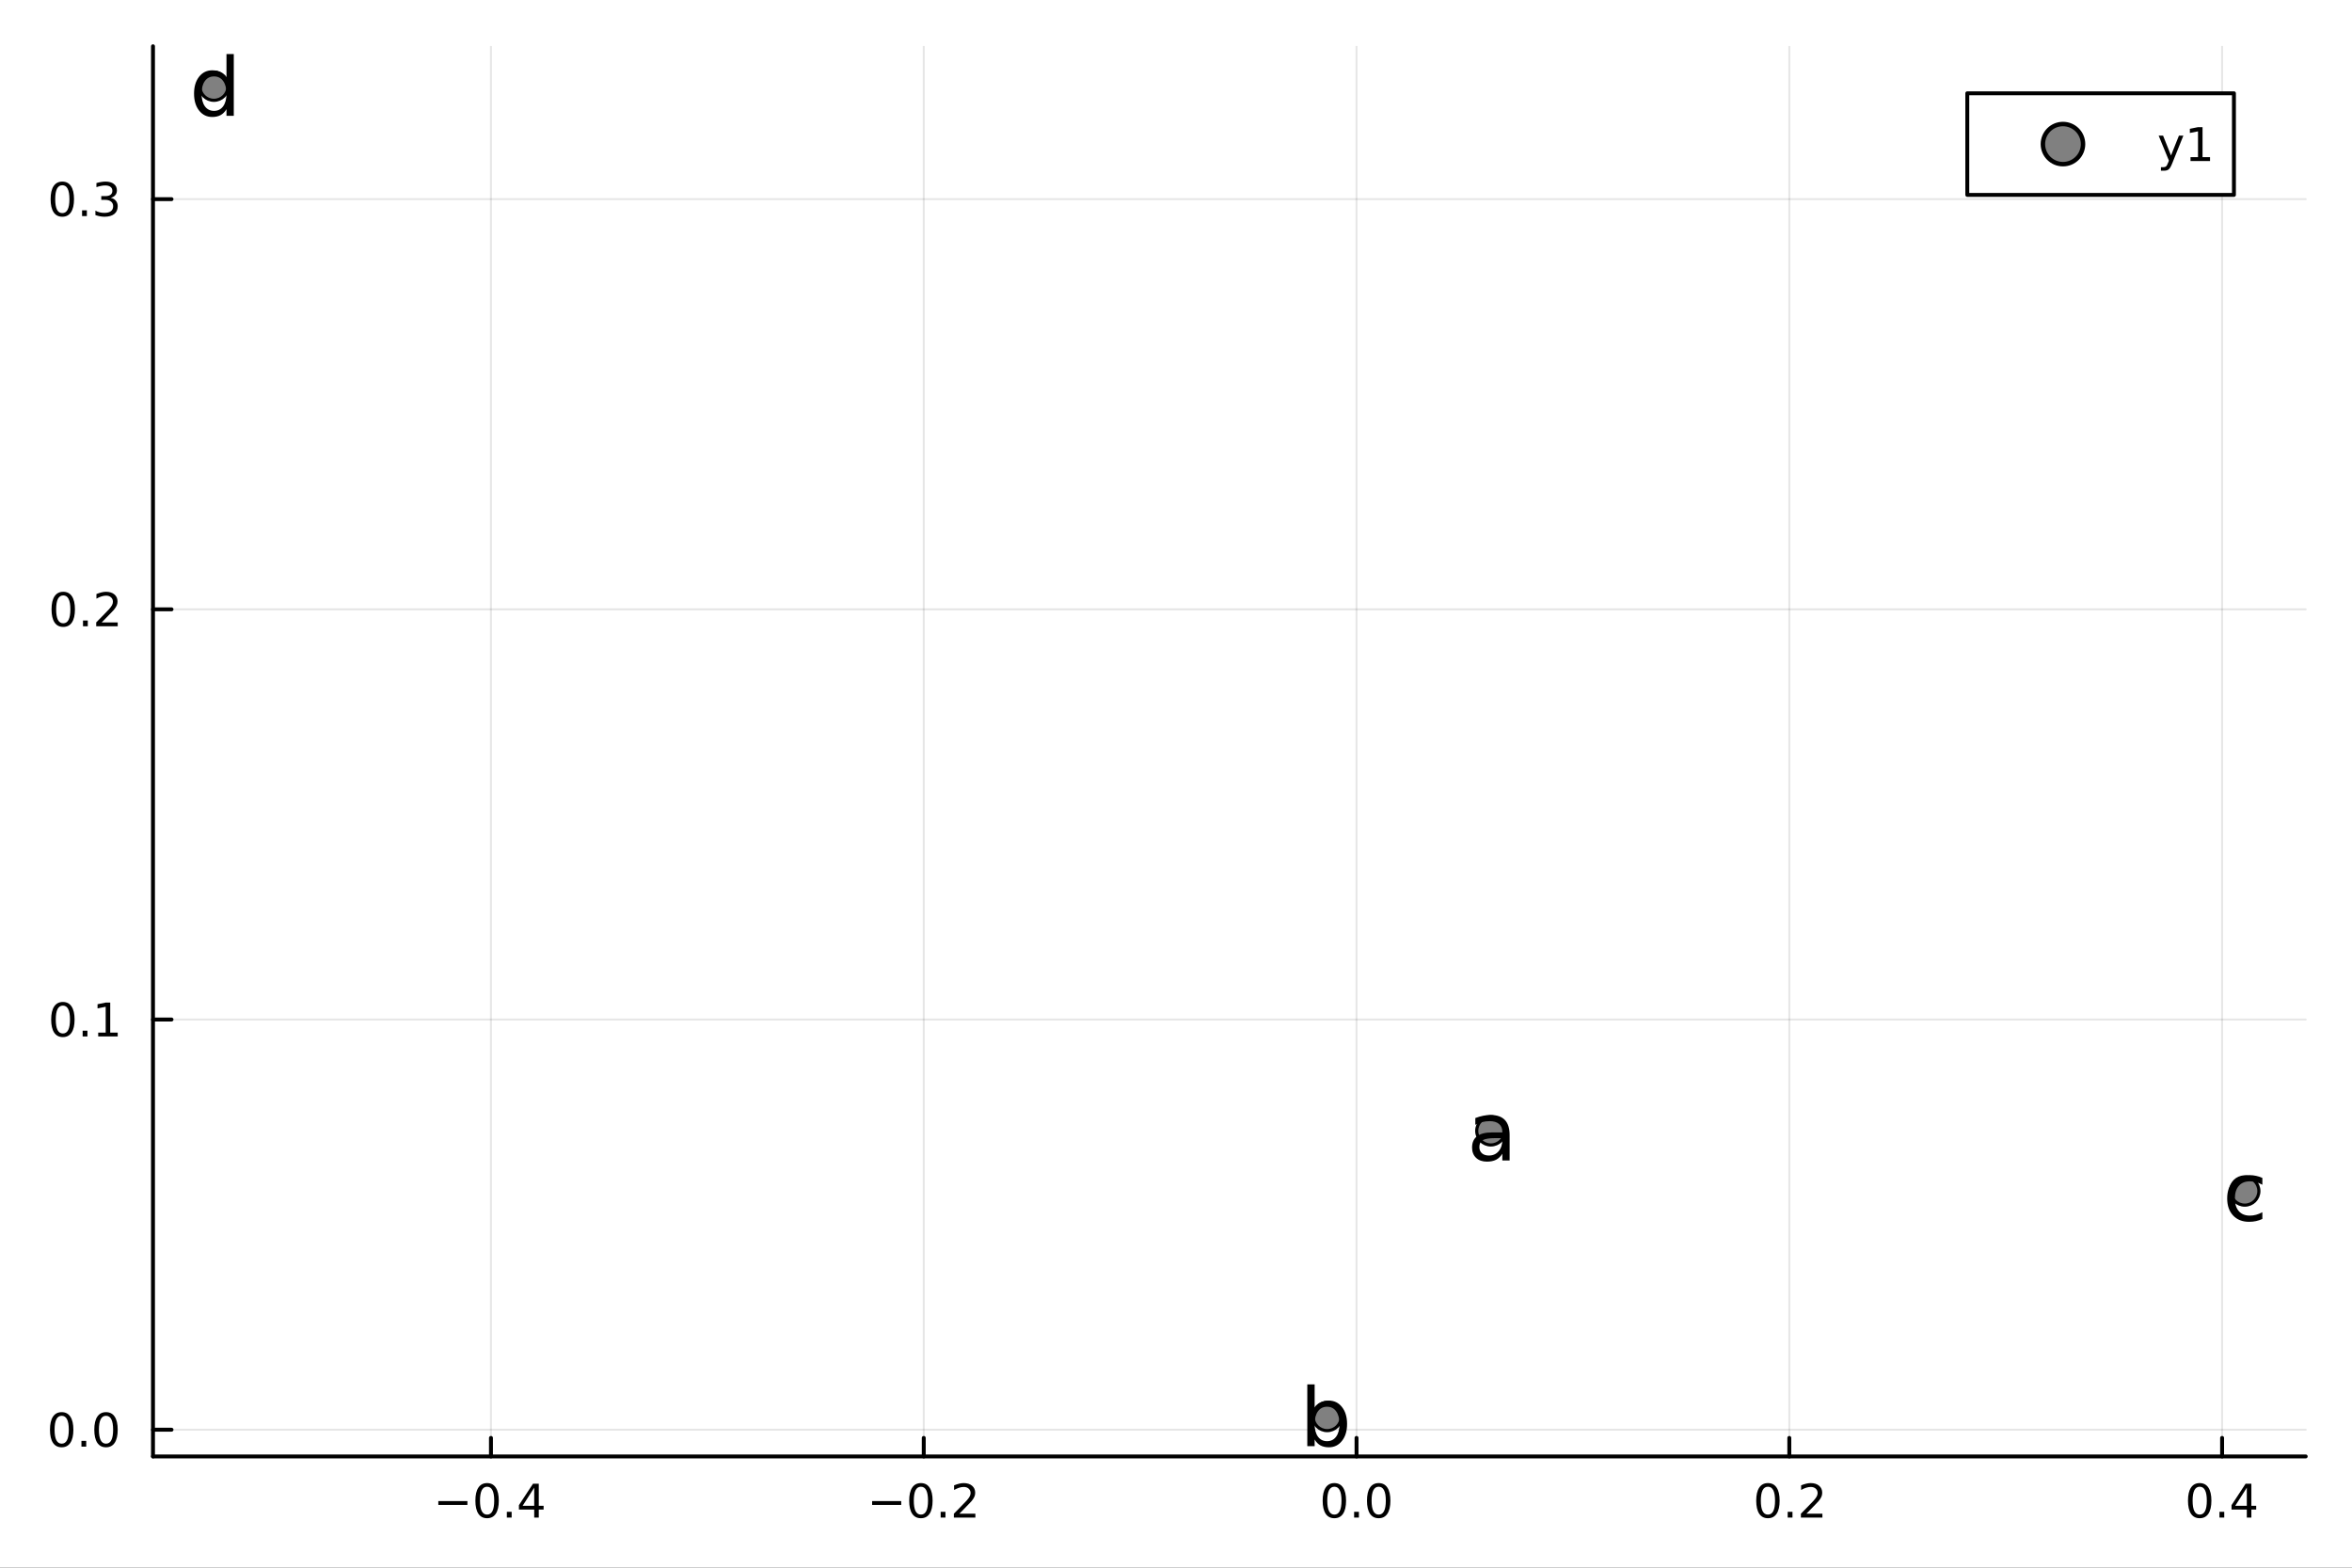 <?xml version="1.0" encoding="utf-8"?>
<svg xmlns="http://www.w3.org/2000/svg" xmlns:xlink="http://www.w3.org/1999/xlink" width="600" height="400" viewBox="0 0 2400 1600">
<rect x="0" y="0" width="2400" height="1600" fill="#333333" stroke="none"/>
<defs>
  <clipPath id="clip940">
    <rect x="0" y="0" width="2400" height="1600"/>
  </clipPath>
</defs>
<path clip-path="url(#clip940)" d="M0 1600 L2400 1600 L2400 0 L0 0  Z" fill="#ffffff" fill-rule="evenodd" fill-opacity="1"/>
<defs>
  <clipPath id="clip941">
    <rect x="480" y="0" width="1681" height="1600"/>
  </clipPath>
</defs>
<path clip-path="url(#clip940)" d="M156.112 1486.45 L2352.76 1486.45 L2352.76 47.244 L156.112 47.244  Z" fill="#ffffff" fill-rule="evenodd" fill-opacity="1"/>
<defs>
  <clipPath id="clip942">
    <rect x="156" y="47" width="2198" height="1440"/>
  </clipPath>
</defs>
<polyline clip-path="url(#clip942)" style="stroke:#000000; stroke-linecap:round; stroke-linejoin:round; stroke-width:2; stroke-opacity:0.1; fill:none" points="500.982,1486.45 500.982,47.244 "/>
<polyline clip-path="url(#clip942)" style="stroke:#000000; stroke-linecap:round; stroke-linejoin:round; stroke-width:2; stroke-opacity:0.1; fill:none" points="942.599,1486.45 942.599,47.244 "/>
<polyline clip-path="url(#clip942)" style="stroke:#000000; stroke-linecap:round; stroke-linejoin:round; stroke-width:2; stroke-opacity:0.1; fill:none" points="1384.22,1486.45 1384.22,47.244 "/>
<polyline clip-path="url(#clip942)" style="stroke:#000000; stroke-linecap:round; stroke-linejoin:round; stroke-width:2; stroke-opacity:0.1; fill:none" points="1825.83,1486.45 1825.83,47.244 "/>
<polyline clip-path="url(#clip942)" style="stroke:#000000; stroke-linecap:round; stroke-linejoin:round; stroke-width:2; stroke-opacity:0.1; fill:none" points="2267.45,1486.45 2267.45,47.244 "/>
<polyline clip-path="url(#clip940)" style="stroke:#000000; stroke-linecap:round; stroke-linejoin:round; stroke-width:4; stroke-opacity:1; fill:none" points="156.112,1486.45 2352.76,1486.45 "/>
<polyline clip-path="url(#clip940)" style="stroke:#000000; stroke-linecap:round; stroke-linejoin:round; stroke-width:4; stroke-opacity:1; fill:none" points="500.982,1486.45 500.982,1467.55 "/>
<polyline clip-path="url(#clip940)" style="stroke:#000000; stroke-linecap:round; stroke-linejoin:round; stroke-width:4; stroke-opacity:1; fill:none" points="942.599,1486.45 942.599,1467.55 "/>
<polyline clip-path="url(#clip940)" style="stroke:#000000; stroke-linecap:round; stroke-linejoin:round; stroke-width:4; stroke-opacity:1; fill:none" points="1384.22,1486.45 1384.22,1467.55 "/>
<polyline clip-path="url(#clip940)" style="stroke:#000000; stroke-linecap:round; stroke-linejoin:round; stroke-width:4; stroke-opacity:1; fill:none" points="1825.83,1486.45 1825.83,1467.55 "/>
<polyline clip-path="url(#clip940)" style="stroke:#000000; stroke-linecap:round; stroke-linejoin:round; stroke-width:4; stroke-opacity:1; fill:none" points="2267.45,1486.45 2267.45,1467.55 "/>
<path clip-path="url(#clip940)" d="M447.267 1532.02 L476.943 1532.02 L476.943 1535.95 L447.267 1535.95 L447.267 1532.02 Z" fill="#000000" fill-rule="nonzero" fill-opacity="1" /><path clip-path="url(#clip940)" d="M497.035 1517.37 Q493.424 1517.37 491.596 1520.93 Q489.79 1524.47 489.79 1531.6 Q489.79 1538.71 491.596 1542.27 Q493.424 1545.82 497.035 1545.82 Q500.67 1545.82 502.475 1542.27 Q504.304 1538.71 504.304 1531.6 Q504.304 1524.47 502.475 1520.93 Q500.67 1517.37 497.035 1517.37 M497.035 1513.66 Q502.845 1513.66 505.901 1518.27 Q508.98 1522.85 508.98 1531.6 Q508.98 1540.33 505.901 1544.94 Q502.845 1549.52 497.035 1549.52 Q491.225 1549.52 488.146 1544.94 Q485.091 1540.33 485.091 1531.6 Q485.091 1522.85 488.146 1518.27 Q491.225 1513.66 497.035 1513.66 Z" fill="#000000" fill-rule="nonzero" fill-opacity="1" /><path clip-path="url(#clip940)" d="M517.197 1542.97 L522.081 1542.97 L522.081 1548.85 L517.197 1548.85 L517.197 1542.97 Z" fill="#000000" fill-rule="nonzero" fill-opacity="1" /><path clip-path="url(#clip940)" d="M545.114 1518.36 L533.308 1536.81 L545.114 1536.81 L545.114 1518.36 M543.887 1514.29 L549.766 1514.29 L549.766 1536.81 L554.697 1536.81 L554.697 1540.7 L549.766 1540.7 L549.766 1548.85 L545.114 1548.85 L545.114 1540.7 L529.512 1540.7 L529.512 1536.19 L543.887 1514.29 Z" fill="#000000" fill-rule="nonzero" fill-opacity="1" /><path clip-path="url(#clip940)" d="M889.925 1532.02 L919.601 1532.02 L919.601 1535.95 L889.925 1535.95 L889.925 1532.02 Z" fill="#000000" fill-rule="nonzero" fill-opacity="1" /><path clip-path="url(#clip940)" d="M939.694 1517.37 Q936.083 1517.37 934.254 1520.93 Q932.448 1524.47 932.448 1531.6 Q932.448 1538.71 934.254 1542.27 Q936.083 1545.82 939.694 1545.82 Q943.328 1545.82 945.134 1542.27 Q946.962 1538.71 946.962 1531.6 Q946.962 1524.47 945.134 1520.93 Q943.328 1517.37 939.694 1517.37 M939.694 1513.66 Q945.504 1513.66 948.559 1518.27 Q951.638 1522.85 951.638 1531.6 Q951.638 1540.33 948.559 1544.94 Q945.504 1549.52 939.694 1549.52 Q933.884 1549.52 930.805 1544.94 Q927.749 1540.33 927.749 1531.6 Q927.749 1522.85 930.805 1518.27 Q933.884 1513.66 939.694 1513.66 Z" fill="#000000" fill-rule="nonzero" fill-opacity="1" /><path clip-path="url(#clip940)" d="M959.856 1542.97 L964.74 1542.97 L964.74 1548.85 L959.856 1548.85 L959.856 1542.97 Z" fill="#000000" fill-rule="nonzero" fill-opacity="1" /><path clip-path="url(#clip940)" d="M978.953 1544.91 L995.272 1544.91 L995.272 1548.85 L973.328 1548.85 L973.328 1544.91 Q975.99 1542.16 980.573 1537.53 Q985.18 1532.88 986.36 1531.53 Q988.606 1529.01 989.485 1527.27 Q990.388 1525.51 990.388 1523.82 Q990.388 1521.07 988.443 1519.33 Q986.522 1517.6 983.42 1517.6 Q981.221 1517.6 978.768 1518.36 Q976.337 1519.13 973.559 1520.68 L973.559 1515.95 Q976.383 1514.82 978.837 1514.24 Q981.291 1513.66 983.328 1513.66 Q988.698 1513.66 991.893 1516.35 Q995.087 1519.03 995.087 1523.52 Q995.087 1525.65 994.277 1527.57 Q993.49 1529.47 991.383 1532.07 Q990.805 1532.74 987.703 1535.95 Q984.601 1539.15 978.953 1544.91 Z" fill="#000000" fill-rule="nonzero" fill-opacity="1" /><path clip-path="url(#clip940)" d="M1361.6 1517.37 Q1357.99 1517.37 1356.16 1520.93 Q1354.35 1524.47 1354.35 1531.6 Q1354.35 1538.71 1356.16 1542.27 Q1357.99 1545.82 1361.6 1545.82 Q1365.23 1545.82 1367.04 1542.27 Q1368.87 1538.71 1368.87 1531.6 Q1368.87 1524.47 1367.04 1520.93 Q1365.23 1517.37 1361.6 1517.37 M1361.6 1513.66 Q1367.41 1513.66 1370.47 1518.27 Q1373.54 1522.85 1373.54 1531.6 Q1373.54 1540.33 1370.47 1544.94 Q1367.41 1549.52 1361.6 1549.52 Q1355.79 1549.52 1352.71 1544.94 Q1349.66 1540.33 1349.66 1531.6 Q1349.66 1522.85 1352.71 1518.27 Q1355.79 1513.66 1361.6 1513.66 Z" fill="#000000" fill-rule="nonzero" fill-opacity="1" /><path clip-path="url(#clip940)" d="M1381.76 1542.97 L1386.65 1542.97 L1386.65 1548.85 L1381.76 1548.85 L1381.76 1542.97 Z" fill="#000000" fill-rule="nonzero" fill-opacity="1" /><path clip-path="url(#clip940)" d="M1406.83 1517.37 Q1403.22 1517.37 1401.39 1520.93 Q1399.59 1524.47 1399.59 1531.6 Q1399.59 1538.71 1401.39 1542.27 Q1403.22 1545.82 1406.83 1545.82 Q1410.47 1545.82 1412.27 1542.27 Q1414.1 1538.71 1414.1 1531.6 Q1414.1 1524.47 1412.27 1520.93 Q1410.47 1517.37 1406.83 1517.37 M1406.83 1513.66 Q1412.64 1513.66 1415.7 1518.27 Q1418.78 1522.85 1418.78 1531.6 Q1418.78 1540.33 1415.7 1544.94 Q1412.64 1549.52 1406.83 1549.52 Q1401.02 1549.52 1397.94 1544.94 Q1394.89 1540.33 1394.89 1531.6 Q1394.89 1522.85 1397.94 1518.27 Q1401.02 1513.66 1406.83 1513.66 Z" fill="#000000" fill-rule="nonzero" fill-opacity="1" /><path clip-path="url(#clip940)" d="M1804.02 1517.37 Q1800.4 1517.37 1798.58 1520.93 Q1796.77 1524.47 1796.77 1531.6 Q1796.77 1538.71 1798.58 1542.27 Q1800.4 1545.82 1804.02 1545.82 Q1807.65 1545.82 1809.46 1542.27 Q1811.28 1538.71 1811.28 1531.6 Q1811.28 1524.47 1809.46 1520.93 Q1807.65 1517.37 1804.02 1517.37 M1804.02 1513.66 Q1809.83 1513.66 1812.88 1518.27 Q1815.96 1522.85 1815.96 1531.6 Q1815.96 1540.33 1812.88 1544.94 Q1809.83 1549.52 1804.02 1549.52 Q1798.21 1549.52 1795.13 1544.94 Q1792.07 1540.33 1792.07 1531.6 Q1792.07 1522.85 1795.13 1518.27 Q1798.21 1513.66 1804.02 1513.66 Z" fill="#000000" fill-rule="nonzero" fill-opacity="1" /><path clip-path="url(#clip940)" d="M1824.18 1542.97 L1829.06 1542.97 L1829.06 1548.85 L1824.18 1548.85 L1824.18 1542.97 Z" fill="#000000" fill-rule="nonzero" fill-opacity="1" /><path clip-path="url(#clip940)" d="M1843.27 1544.91 L1859.59 1544.91 L1859.59 1548.85 L1837.65 1548.85 L1837.65 1544.91 Q1840.31 1542.16 1844.89 1537.53 Q1849.5 1532.88 1850.68 1531.53 Q1852.93 1529.01 1853.81 1527.27 Q1854.71 1525.51 1854.71 1523.82 Q1854.71 1521.07 1852.77 1519.33 Q1850.84 1517.6 1847.74 1517.6 Q1845.54 1517.6 1843.09 1518.36 Q1840.66 1519.13 1837.88 1520.68 L1837.88 1515.95 Q1840.7 1514.82 1843.16 1514.24 Q1845.61 1513.66 1847.65 1513.66 Q1853.02 1513.66 1856.21 1516.35 Q1859.41 1519.03 1859.41 1523.52 Q1859.41 1525.65 1858.6 1527.57 Q1857.81 1529.47 1855.7 1532.07 Q1855.13 1532.74 1852.02 1535.95 Q1848.92 1539.15 1843.27 1544.91 Z" fill="#000000" fill-rule="nonzero" fill-opacity="1" /><path clip-path="url(#clip940)" d="M2244.59 1517.37 Q2240.98 1517.37 2239.15 1520.93 Q2237.35 1524.47 2237.35 1531.6 Q2237.35 1538.71 2239.15 1542.27 Q2240.98 1545.82 2244.59 1545.82 Q2248.22 1545.82 2250.03 1542.27 Q2251.86 1538.71 2251.86 1531.6 Q2251.86 1524.47 2250.03 1520.93 Q2248.22 1517.37 2244.59 1517.37 M2244.59 1513.66 Q2250.4 1513.66 2253.46 1518.27 Q2256.53 1522.85 2256.53 1531.6 Q2256.53 1540.33 2253.46 1544.94 Q2250.4 1549.52 2244.59 1549.52 Q2238.78 1549.52 2235.7 1544.94 Q2232.65 1540.33 2232.65 1531.6 Q2232.65 1522.85 2235.7 1518.27 Q2238.78 1513.66 2244.59 1513.66 Z" fill="#000000" fill-rule="nonzero" fill-opacity="1" /><path clip-path="url(#clip940)" d="M2264.75 1542.97 L2269.64 1542.97 L2269.64 1548.85 L2264.75 1548.85 L2264.75 1542.97 Z" fill="#000000" fill-rule="nonzero" fill-opacity="1" /><path clip-path="url(#clip940)" d="M2292.67 1518.36 L2280.86 1536.81 L2292.67 1536.81 L2292.67 1518.36 M2291.44 1514.29 L2297.32 1514.29 L2297.32 1536.81 L2302.25 1536.81 L2302.25 1540.7 L2297.32 1540.7 L2297.32 1548.85 L2292.67 1548.85 L2292.67 1540.7 L2277.07 1540.7 L2277.07 1536.19 L2291.44 1514.29 Z" fill="#000000" fill-rule="nonzero" fill-opacity="1" /><polyline clip-path="url(#clip942)" style="stroke:#000000; stroke-linecap:round; stroke-linejoin:round; stroke-width:2; stroke-opacity:0.1; fill:none" points="156.112,1459.17 2352.76,1459.17 "/>
<polyline clip-path="url(#clip942)" style="stroke:#000000; stroke-linecap:round; stroke-linejoin:round; stroke-width:2; stroke-opacity:0.1; fill:none" points="156.112,1040.53 2352.76,1040.53 "/>
<polyline clip-path="url(#clip942)" style="stroke:#000000; stroke-linecap:round; stroke-linejoin:round; stroke-width:2; stroke-opacity:0.1; fill:none" points="156.112,621.891 2352.76,621.891 "/>
<polyline clip-path="url(#clip942)" style="stroke:#000000; stroke-linecap:round; stroke-linejoin:round; stroke-width:2; stroke-opacity:0.1; fill:none" points="156.112,203.252 2352.76,203.252 "/>
<polyline clip-path="url(#clip940)" style="stroke:#000000; stroke-linecap:round; stroke-linejoin:round; stroke-width:4; stroke-opacity:1; fill:none" points="156.112,1486.45 156.112,47.244 "/>
<polyline clip-path="url(#clip940)" style="stroke:#000000; stroke-linecap:round; stroke-linejoin:round; stroke-width:4; stroke-opacity:1; fill:none" points="156.112,1459.17 175.01,1459.17 "/>
<polyline clip-path="url(#clip940)" style="stroke:#000000; stroke-linecap:round; stroke-linejoin:round; stroke-width:4; stroke-opacity:1; fill:none" points="156.112,1040.53 175.01,1040.53 "/>
<polyline clip-path="url(#clip940)" style="stroke:#000000; stroke-linecap:round; stroke-linejoin:round; stroke-width:4; stroke-opacity:1; fill:none" points="156.112,621.891 175.01,621.891 "/>
<polyline clip-path="url(#clip940)" style="stroke:#000000; stroke-linecap:round; stroke-linejoin:round; stroke-width:4; stroke-opacity:1; fill:none" points="156.112,203.252 175.01,203.252 "/>
<path clip-path="url(#clip940)" d="M62.937 1444.97 Q59.325 1444.97 57.497 1448.53 Q55.691 1452.07 55.691 1459.2 Q55.691 1466.31 57.497 1469.87 Q59.325 1473.42 62.937 1473.42 Q66.571 1473.42 68.376 1469.87 Q70.205 1466.31 70.205 1459.2 Q70.205 1452.07 68.376 1448.53 Q66.571 1444.97 62.937 1444.97 M62.937 1441.26 Q68.747 1441.26 71.802 1445.87 Q74.881 1450.45 74.881 1459.2 Q74.881 1467.93 71.802 1472.54 Q68.747 1477.12 62.937 1477.12 Q57.126 1477.12 54.048 1472.54 Q50.992 1467.93 50.992 1459.2 Q50.992 1450.45 54.048 1445.87 Q57.126 1441.26 62.937 1441.26 Z" fill="#000000" fill-rule="nonzero" fill-opacity="1" /><path clip-path="url(#clip940)" d="M83.098 1470.57 L87.983 1470.57 L87.983 1476.45 L83.098 1476.45 L83.098 1470.57 Z" fill="#000000" fill-rule="nonzero" fill-opacity="1" /><path clip-path="url(#clip940)" d="M108.168 1444.97 Q104.557 1444.97 102.728 1448.53 Q100.922 1452.07 100.922 1459.2 Q100.922 1466.31 102.728 1469.87 Q104.557 1473.42 108.168 1473.42 Q111.802 1473.42 113.608 1469.87 Q115.436 1466.31 115.436 1459.2 Q115.436 1452.07 113.608 1448.53 Q111.802 1444.97 108.168 1444.97 M108.168 1441.26 Q113.978 1441.26 117.033 1445.87 Q120.112 1450.45 120.112 1459.2 Q120.112 1467.93 117.033 1472.54 Q113.978 1477.12 108.168 1477.12 Q102.358 1477.12 99.279 1472.54 Q96.223 1467.93 96.223 1459.2 Q96.223 1450.45 99.279 1445.87 Q102.358 1441.26 108.168 1441.26 Z" fill="#000000" fill-rule="nonzero" fill-opacity="1" /><path clip-path="url(#clip940)" d="M64.163 1026.33 Q60.552 1026.33 58.724 1029.89 Q56.918 1033.43 56.918 1040.56 Q56.918 1047.67 58.724 1051.24 Q60.552 1054.78 64.163 1054.78 Q67.798 1054.78 69.603 1051.24 Q71.432 1047.67 71.432 1040.56 Q71.432 1033.43 69.603 1029.89 Q67.798 1026.33 64.163 1026.33 M64.163 1022.62 Q69.974 1022.62 73.029 1027.23 Q76.108 1031.81 76.108 1040.56 Q76.108 1049.29 73.029 1053.9 Q69.974 1058.48 64.163 1058.48 Q58.353 1058.48 55.275 1053.9 Q52.219 1049.29 52.219 1040.56 Q52.219 1031.81 55.275 1027.23 Q58.353 1022.62 64.163 1022.62 Z" fill="#000000" fill-rule="nonzero" fill-opacity="1" /><path clip-path="url(#clip940)" d="M84.325 1051.93 L89.21 1051.93 L89.21 1057.81 L84.325 1057.81 L84.325 1051.93 Z" fill="#000000" fill-rule="nonzero" fill-opacity="1" /><path clip-path="url(#clip940)" d="M100.205 1053.87 L107.844 1053.87 L107.844 1027.51 L99.534 1029.18 L99.534 1024.92 L107.797 1023.25 L112.473 1023.25 L112.473 1053.87 L120.112 1053.87 L120.112 1057.81 L100.205 1057.81 L100.205 1053.87 Z" fill="#000000" fill-rule="nonzero" fill-opacity="1" /><path clip-path="url(#clip940)" d="M64.534 607.689 Q60.923 607.689 59.094 611.254 Q57.288 614.796 57.288 621.925 Q57.288 629.032 59.094 632.597 Q60.923 636.138 64.534 636.138 Q68.168 636.138 69.974 632.597 Q71.802 629.032 71.802 621.925 Q71.802 614.796 69.974 611.254 Q68.168 607.689 64.534 607.689 M64.534 603.986 Q70.344 603.986 73.399 608.592 Q76.478 613.175 76.478 621.925 Q76.478 630.652 73.399 635.259 Q70.344 639.842 64.534 639.842 Q58.724 639.842 55.645 635.259 Q52.589 630.652 52.589 621.925 Q52.589 613.175 55.645 608.592 Q58.724 603.986 64.534 603.986 Z" fill="#000000" fill-rule="nonzero" fill-opacity="1" /><path clip-path="url(#clip940)" d="M84.696 633.291 L89.58 633.291 L89.58 639.171 L84.696 639.171 L84.696 633.291 Z" fill="#000000" fill-rule="nonzero" fill-opacity="1" /><path clip-path="url(#clip940)" d="M103.793 635.235 L120.112 635.235 L120.112 639.171 L98.168 639.171 L98.168 635.235 Q100.83 632.481 105.413 627.851 Q110.02 623.198 111.2 621.856 Q113.445 619.333 114.325 617.597 Q115.228 615.837 115.228 614.148 Q115.228 611.393 113.283 609.657 Q111.362 607.921 108.26 607.921 Q106.061 607.921 103.608 608.685 Q101.177 609.449 98.399 610.999 L98.399 606.277 Q101.223 605.143 103.677 604.564 Q106.131 603.986 108.168 603.986 Q113.538 603.986 116.733 606.671 Q119.927 609.356 119.927 613.847 Q119.927 615.976 119.117 617.898 Q118.33 619.796 116.223 622.388 Q115.645 623.06 112.543 626.277 Q109.441 629.472 103.793 635.235 Z" fill="#000000" fill-rule="nonzero" fill-opacity="1" /><path clip-path="url(#clip940)" d="M63.585 189.05 Q59.974 189.05 58.145 192.615 Q56.339 196.157 56.339 203.286 Q56.339 210.393 58.145 213.958 Q59.974 217.499 63.585 217.499 Q67.219 217.499 69.024 213.958 Q70.853 210.393 70.853 203.286 Q70.853 196.157 69.024 192.615 Q67.219 189.05 63.585 189.05 M63.585 185.347 Q69.395 185.347 72.45 189.953 Q75.529 194.536 75.529 203.286 Q75.529 212.013 72.45 216.62 Q69.395 221.203 63.585 221.203 Q57.775 221.203 54.696 216.62 Q51.64 212.013 51.64 203.286 Q51.64 194.536 54.696 189.953 Q57.775 185.347 63.585 185.347 Z" fill="#000000" fill-rule="nonzero" fill-opacity="1" /><path clip-path="url(#clip940)" d="M83.747 214.652 L88.631 214.652 L88.631 220.532 L83.747 220.532 L83.747 214.652 Z" fill="#000000" fill-rule="nonzero" fill-opacity="1" /><path clip-path="url(#clip940)" d="M112.983 201.897 Q116.339 202.615 118.214 204.884 Q120.112 207.152 120.112 210.485 Q120.112 215.601 116.594 218.402 Q113.075 221.203 106.594 221.203 Q104.418 221.203 102.103 220.763 Q99.811 220.346 97.358 219.49 L97.358 214.976 Q99.302 216.11 101.617 216.689 Q103.932 217.268 106.455 217.268 Q110.853 217.268 113.145 215.532 Q115.459 213.796 115.459 210.485 Q115.459 207.43 113.307 205.717 Q111.177 203.981 107.358 203.981 L103.33 203.981 L103.33 200.138 L107.543 200.138 Q110.992 200.138 112.82 198.772 Q114.649 197.384 114.649 194.791 Q114.649 192.129 112.751 190.717 Q110.876 189.282 107.358 189.282 Q105.436 189.282 103.237 189.698 Q101.038 190.115 98.399 190.995 L98.399 186.828 Q101.061 186.087 103.376 185.717 Q105.714 185.347 107.774 185.347 Q113.098 185.347 116.2 187.777 Q119.302 190.185 119.302 194.305 Q119.302 197.175 117.658 199.166 Q116.015 201.134 112.983 201.897 Z" fill="#000000" fill-rule="nonzero" fill-opacity="1" /><circle clip-path="url(#clip942)" cx="1521.27" cy="1154.16" r="14.4" fill="#808080" fill-rule="evenodd" fill-opacity="1" stroke="#000000" stroke-opacity="1" stroke-width="3.2"/>
<circle clip-path="url(#clip942)" cx="1354.27" cy="1445.72" r="14.4" fill="#808080" fill-rule="evenodd" fill-opacity="1" stroke="#000000" stroke-opacity="1" stroke-width="3.2"/>
<circle clip-path="url(#clip942)" cx="2290.59" cy="1215.58" r="14.4" fill="#808080" fill-rule="evenodd" fill-opacity="1" stroke="#000000" stroke-opacity="1" stroke-width="3.2"/>
<circle clip-path="url(#clip942)" cx="218.281" cy="87.976" r="14.4" fill="#808080" fill-rule="evenodd" fill-opacity="1" stroke="#000000" stroke-opacity="1" stroke-width="3.2"/>
<path clip-path="url(#clip940)" d="M1525.56 1161.6 Q1516.53 1161.6 1513.05 1163.66 Q1509.56 1165.73 1509.56 1170.71 Q1509.56 1174.68 1512.16 1177.03 Q1514.79 1179.34 1519.29 1179.34 Q1525.48 1179.34 1529.21 1174.97 Q1532.98 1170.55 1532.98 1163.26 L1532.98 1161.6 L1525.56 1161.6 M1540.43 1158.52 L1540.43 1184.4 L1532.98 1184.4 L1532.98 1177.52 Q1530.43 1181.65 1526.62 1183.64 Q1522.81 1185.58 1517.3 1185.58 Q1510.33 1185.58 1506.2 1181.69 Q1502.11 1177.76 1502.11 1171.2 Q1502.11 1163.54 1507.21 1159.65 Q1512.36 1155.76 1522.53 1155.76 L1532.98 1155.76 L1532.98 1155.04 Q1532.98 1149.89 1529.58 1147.1 Q1526.21 1144.26 1520.1 1144.26 Q1516.21 1144.26 1512.52 1145.19 Q1508.83 1146.12 1505.43 1147.99 L1505.43 1141.1 Q1509.52 1139.52 1513.37 1138.75 Q1517.22 1137.94 1520.87 1137.94 Q1530.71 1137.94 1535.57 1143.05 Q1540.43 1148.15 1540.43 1158.52 Z" fill="#000000" fill-rule="nonzero" fill-opacity="1" /><path clip-path="url(#clip940)" d="M1366.83 1453.31 Q1366.83 1445.09 1363.43 1440.43 Q1360.07 1435.73 1354.15 1435.73 Q1348.24 1435.73 1344.83 1440.43 Q1341.47 1445.09 1341.47 1453.31 Q1341.47 1461.53 1344.83 1466.23 Q1348.24 1470.89 1354.15 1470.89 Q1360.07 1470.89 1363.43 1466.23 Q1366.83 1461.53 1366.83 1453.31 M1341.47 1437.47 Q1343.82 1433.42 1347.39 1431.48 Q1350.99 1429.49 1355.97 1429.49 Q1364.24 1429.49 1369.38 1436.05 Q1374.57 1442.62 1374.57 1453.31 Q1374.57 1464.01 1369.38 1470.57 Q1364.24 1477.13 1355.97 1477.13 Q1350.99 1477.13 1347.39 1475.19 Q1343.82 1473.2 1341.47 1469.15 L1341.47 1475.96 L1333.98 1475.96 L1333.98 1412.92 L1341.47 1412.92 L1341.47 1437.47 Z" fill="#000000" fill-rule="nonzero" fill-opacity="1" /><path clip-path="url(#clip940)" d="M2308.53 1202.19 L2308.53 1209.16 Q2305.37 1207.42 2302.17 1206.57 Q2299.01 1205.68 2295.77 1205.68 Q2288.52 1205.68 2284.51 1210.29 Q2280.5 1214.87 2280.5 1223.18 Q2280.5 1231.48 2284.51 1236.1 Q2288.52 1240.68 2295.77 1240.68 Q2299.01 1240.68 2302.17 1239.82 Q2305.37 1238.93 2308.53 1237.19 L2308.53 1244.08 Q2305.41 1245.54 2302.05 1246.27 Q2298.73 1246.99 2294.96 1246.99 Q2284.71 1246.99 2278.68 1240.55 Q2272.64 1234.11 2272.64 1223.18 Q2272.64 1212.08 2278.72 1205.72 Q2284.83 1199.36 2295.45 1199.36 Q2298.89 1199.36 2302.17 1200.09 Q2305.45 1200.77 2308.53 1202.19 Z" fill="#000000" fill-rule="nonzero" fill-opacity="1" /><path clip-path="url(#clip940)" d="M231.102 79.733 L231.102 55.184 L238.556 55.184 L238.556 118.216 L231.102 118.216 L231.102 111.411 Q228.753 115.462 225.148 117.447 Q221.583 119.391 216.56 119.391 Q208.336 119.391 203.151 112.829 Q198.007 106.266 198.007 95.572 Q198.007 84.877 203.151 78.315 Q208.336 71.752 216.56 71.752 Q221.583 71.752 225.148 73.737 Q228.753 75.682 231.102 79.733 M205.703 95.572 Q205.703 103.795 209.065 108.494 Q212.468 113.153 218.383 113.153 Q224.297 113.153 227.7 108.494 Q231.102 103.795 231.102 95.572 Q231.102 87.348 227.7 82.69 Q224.297 77.991 218.383 77.991 Q212.468 77.991 209.065 82.69 Q205.703 87.348 205.703 95.572 Z" fill="#000000" fill-rule="nonzero" fill-opacity="1" /><path clip-path="url(#clip940)" d="M2007.44 198.898 L2279.53 198.898 L2279.53 95.218 L2007.44 95.218  Z" fill="#ffffff" fill-rule="evenodd" fill-opacity="1"/>
<polyline clip-path="url(#clip940)" style="stroke:#000000; stroke-linecap:round; stroke-linejoin:round; stroke-width:4; stroke-opacity:1; fill:none" points="2007.44,198.898 2279.53,198.898 2279.53,95.218 2007.44,95.218 2007.44,198.898 "/>
<circle clip-path="url(#clip940)" cx="2105.07" cy="147.058" r="20.48" fill="#808080" fill-rule="evenodd" fill-opacity="1" stroke="#000000" stroke-opacity="1" stroke-width="4.551"/>
<path clip-path="url(#clip940)" d="M2216.54 166.745 Q2214.73 171.375 2213.02 172.787 Q2211.31 174.199 2208.44 174.199 L2205.03 174.199 L2205.03 170.634 L2207.53 170.634 Q2209.29 170.634 2210.27 169.8 Q2211.24 168.967 2212.42 165.865 L2213.18 163.921 L2202.7 138.412 L2207.21 138.412 L2215.31 158.689 L2223.41 138.412 L2227.93 138.412 L2216.54 166.745 Z" fill="#000000" fill-rule="nonzero" fill-opacity="1" /><path clip-path="url(#clip940)" d="M2235.22 160.402 L2242.86 160.402 L2242.86 134.037 L2234.55 135.703 L2234.55 131.444 L2242.81 129.778 L2247.49 129.778 L2247.49 160.402 L2255.13 160.402 L2255.13 164.338 L2235.22 164.338 L2235.22 160.402 Z" fill="#000000" fill-rule="nonzero" fill-opacity="1" /></svg>
